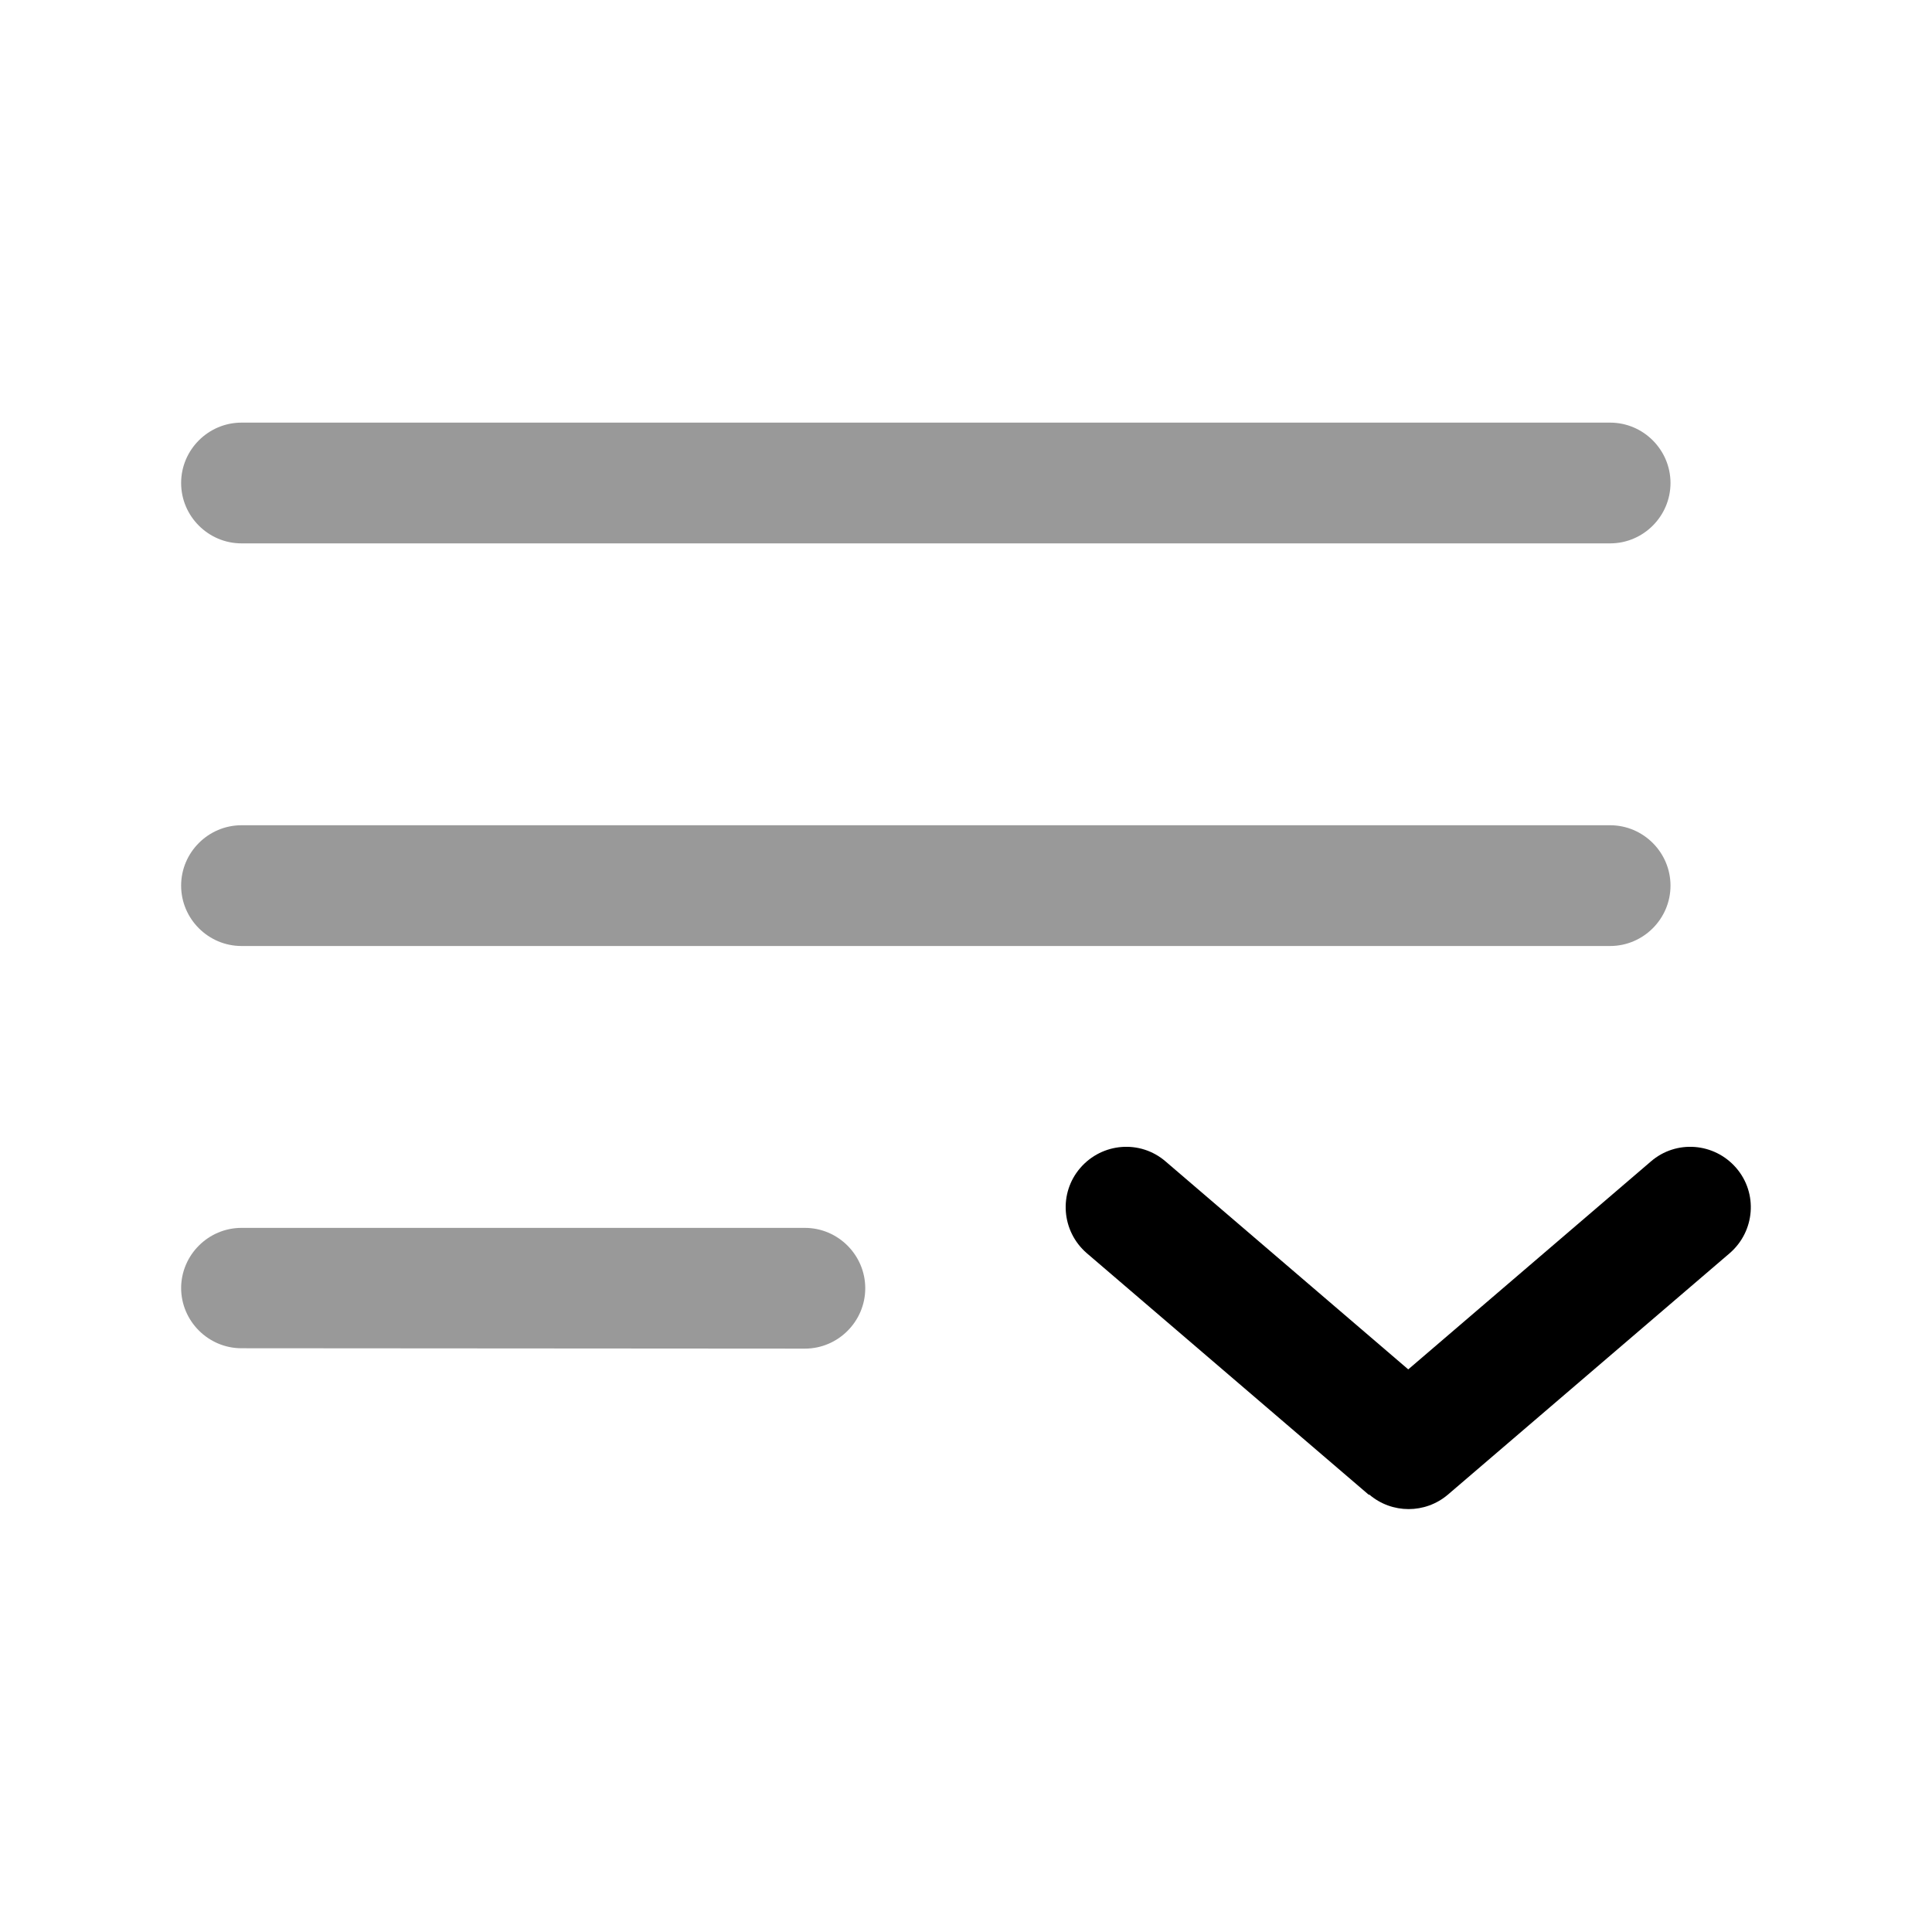 <svg xmlns="http://www.w3.org/2000/svg" viewBox="0 0 512 512"><!--!Font Awesome Pro 6.6.0 by @fontawesome - https://fontawesome.com License - https://fontawesome.com/license (Commercial License) Copyright 2024 Fonticons, Inc.--><path class="fa-secondary" opacity=".4" d="M48 128c0-8.8 7.2-16 16-16l362.7 0c8.8 0 16 7.2 16 16s-7.2 16-16 16L64 144c-8.8 0-16-7.2-16-16zm0 106.7c0-8.8 7.2-16 16-16l362.7 0c8.8 0 16 7.2 16 16s-7.2 16-16 16L64 250.7c-8.8 0-16-7.2-16-16zm0 106.7c0-8.8 7.2-16 16-16l149.3 0c8.8 0 16 7.2 16 16s-7.2 16-16 16L64 357.3c-8.8 0-16-7.2-16-16z"/><path class="fa-primary" d="M362.9 396.1c6 5.1 14.8 5.1 20.8 0l74.7-64c6.7-5.8 7.5-15.9 1.7-22.6s-15.9-7.5-22.6-1.7l-64.3 55.1-64.3-55.1c-6.7-5.8-16.8-5-22.6 1.7s-5 16.8 1.7 22.6l74.7 64z"/></svg>